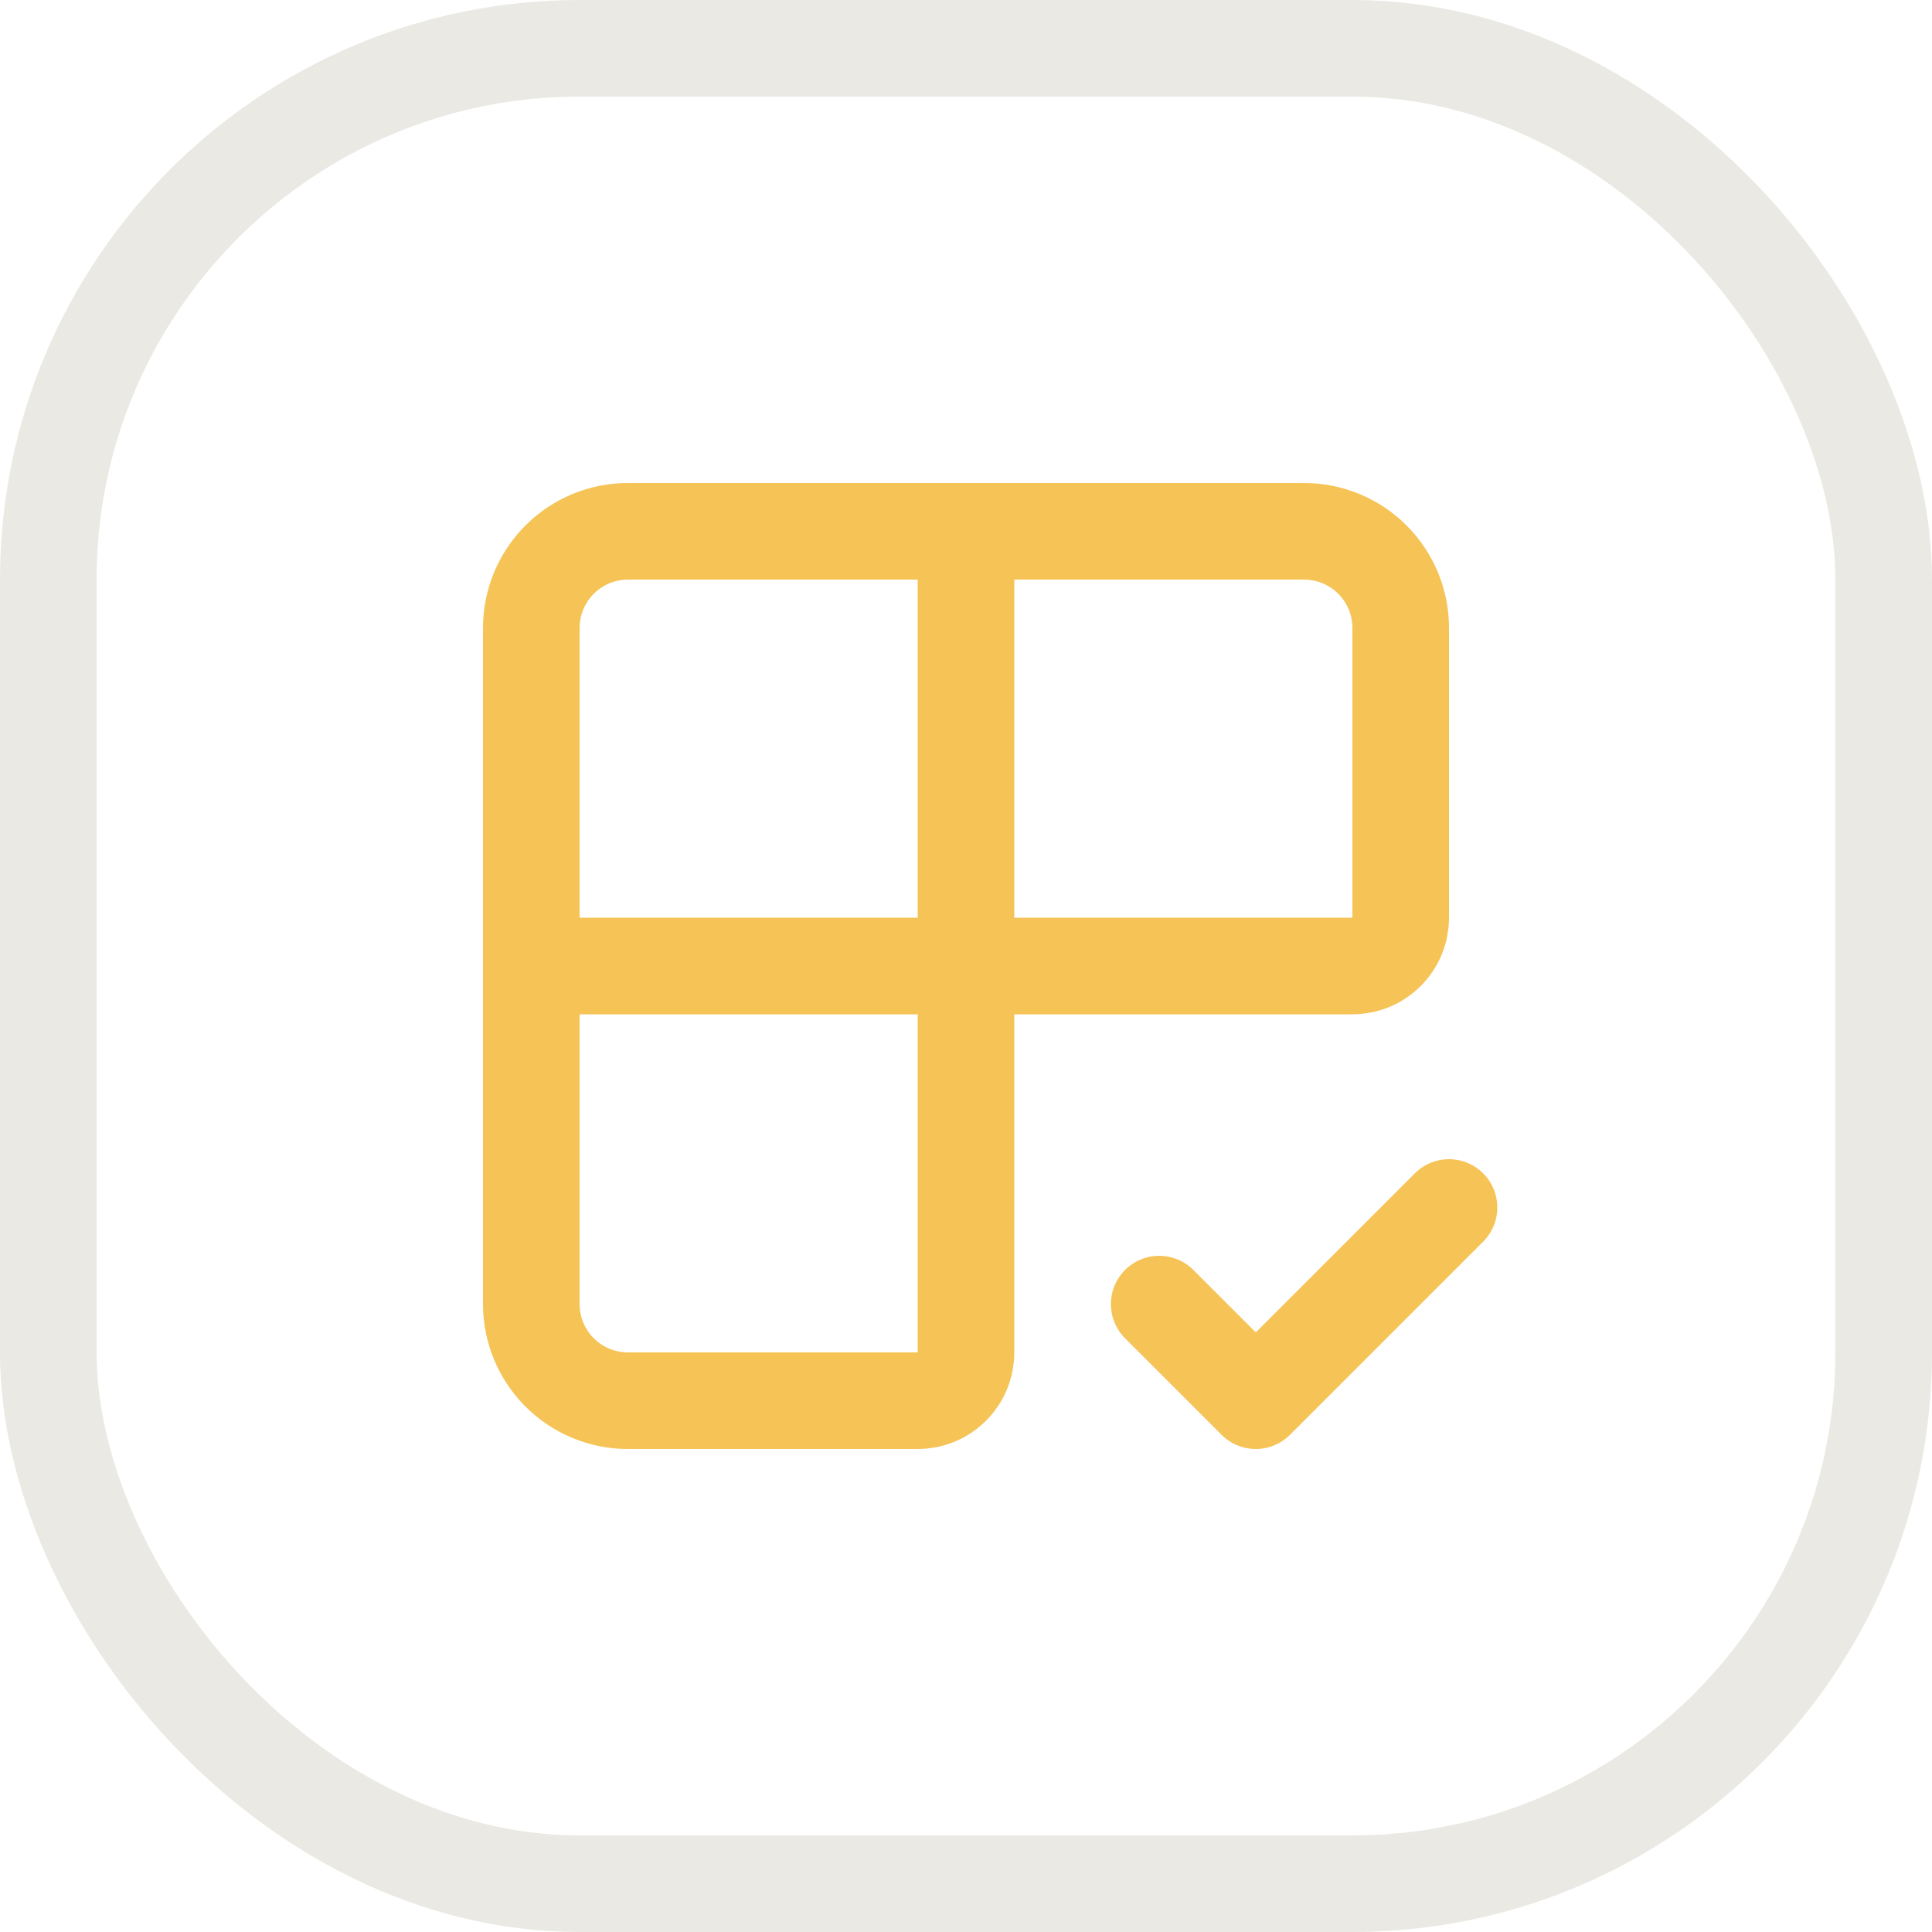 <svg width="40" height="40" viewBox="0 0 40 40" fill="none" xmlns="http://www.w3.org/2000/svg">
<rect x="1" y="1" width="38" height="38" rx="11" stroke="#EAE9E3" stroke-width="2"/>
<path d="M20 11V28C20 28.265 19.895 28.52 19.707 28.707C19.52 28.895 19.265 29 19 29H13C12.47 29 11.961 28.789 11.586 28.414C11.211 28.039 11 27.53 11 27V13C11 12.47 11.211 11.961 11.586 11.586C11.961 11.211 12.47 11 13 11H27C27.53 11 28.039 11.211 28.414 11.586C28.789 11.961 29 12.47 29 13V19C29 19.265 28.895 19.52 28.707 19.707C28.52 19.895 28.265 20 28 20H11M24 27L26 29L30 25" stroke="#F5C356" stroke-width="2" stroke-linecap="round" stroke-linejoin="round"/>
</svg>
